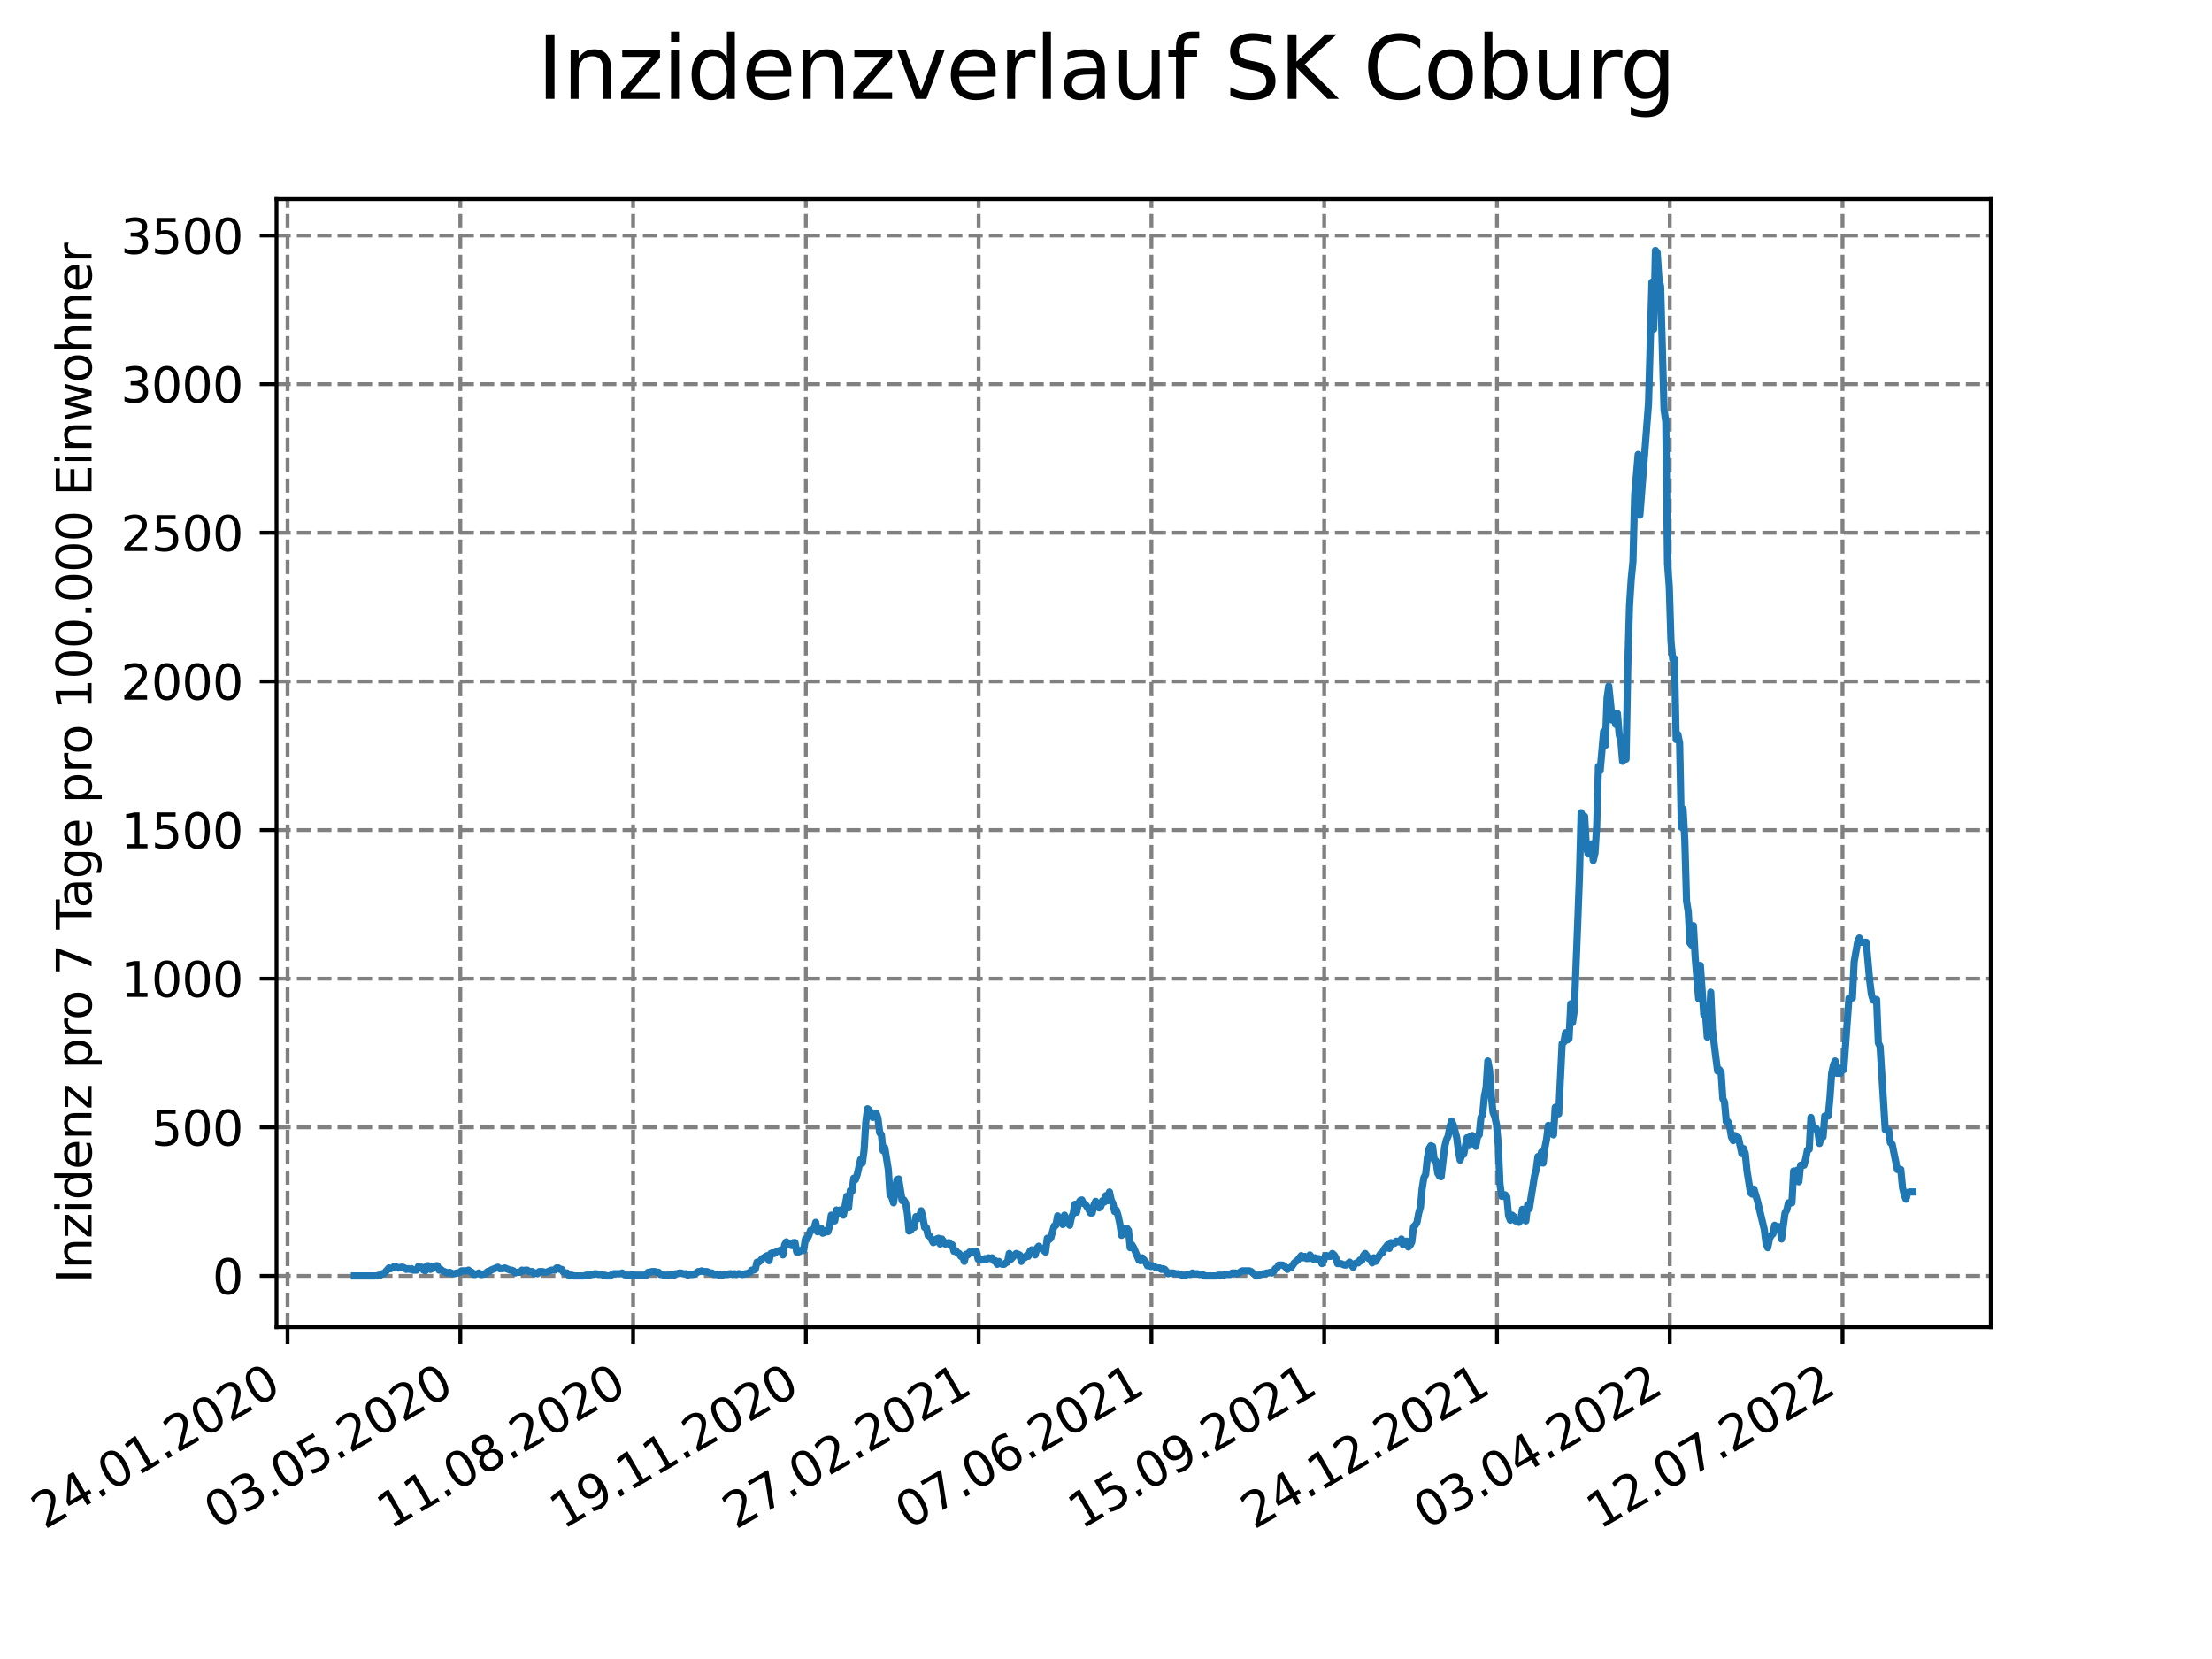 <?xml version="1.0" encoding="utf-8" standalone="no"?>
<!DOCTYPE svg PUBLIC "-//W3C//DTD SVG 1.1//EN"
  "http://www.w3.org/Graphics/SVG/1.1/DTD/svg11.dtd">
<svg xmlns:xlink="http://www.w3.org/1999/xlink" width="460.8pt" height="345.6pt" viewBox="0 0 460.8 345.6" xmlns="http://www.w3.org/2000/svg" version="1.1">
 <defs>
  <style type="text/css">*{stroke-linejoin: round; stroke-linecap: butt}</style>
 </defs>
 <g id="figure_1">
  <g id="patch_1">
   <path d="M 0 345.6 
L 460.8 345.6 
L 460.8 0 
L 0 0 
z
" style="fill: #ffffff"/>
  </g>
  <g id="axes_1">
   <g id="patch_2">
    <path d="M 57.6 276.48 
L 414.72 276.48 
L 414.72 41.472 
L 57.6 41.472 
z
" style="fill: #ffffff"/>
   </g>
   <g id="matplotlib.axis_1">
    <g id="xtick_1">
     <g id="line2d_1">
      <path d="M 59.901 276.48 
L 59.901 41.472 
" clip-path="url(#pb24a47ece9)" style="fill: none; stroke-dasharray: 2.96,1.28; stroke-dashoffset: 0; stroke: #808080; stroke-width: 0.8"/>
     </g>
     <g id="line2d_2">
      <defs>
       <path id="meab0edb795" d="M 0 0 
L 0 3.5 
" style="stroke: #000000; stroke-width: 0.8"/>
      </defs>
      <g>
       <use xlink:href="#meab0edb795" x="59.901" y="276.48" style="stroke: #000000; stroke-width: 0.8"/>
      </g>
     </g>
     <g id="text_1">
      <!-- 24.01.2020 -->
      <g transform="translate(9.275 318.689)rotate(-30)scale(0.1 -0.1)">
       <defs>
        <path id="DejaVuSans-32" d="M 1228 531 
L 3431 531 
L 3431 0 
L 469 0 
L 469 531 
Q 828 903 1448 1529 
Q 2069 2156 2228 2338 
Q 2531 2678 2651 2914 
Q 2772 3150 2772 3378 
Q 2772 3750 2511 3984 
Q 2250 4219 1831 4219 
Q 1534 4219 1204 4116 
Q 875 4013 500 3803 
L 500 4441 
Q 881 4594 1212 4672 
Q 1544 4750 1819 4750 
Q 2544 4750 2975 4387 
Q 3406 4025 3406 3419 
Q 3406 3131 3298 2873 
Q 3191 2616 2906 2266 
Q 2828 2175 2409 1742 
Q 1991 1309 1228 531 
z
" transform="scale(0.016)"/>
        <path id="DejaVuSans-34" d="M 2419 4116 
L 825 1625 
L 2419 1625 
L 2419 4116 
z
M 2253 4666 
L 3047 4666 
L 3047 1625 
L 3713 1625 
L 3713 1100 
L 3047 1100 
L 3047 0 
L 2419 0 
L 2419 1100 
L 313 1100 
L 313 1709 
L 2253 4666 
z
" transform="scale(0.016)"/>
        <path id="DejaVuSans-2e" d="M 684 794 
L 1344 794 
L 1344 0 
L 684 0 
L 684 794 
z
" transform="scale(0.016)"/>
        <path id="DejaVuSans-30" d="M 2034 4250 
Q 1547 4250 1301 3770 
Q 1056 3291 1056 2328 
Q 1056 1369 1301 889 
Q 1547 409 2034 409 
Q 2525 409 2770 889 
Q 3016 1369 3016 2328 
Q 3016 3291 2770 3770 
Q 2525 4250 2034 4250 
z
M 2034 4750 
Q 2819 4750 3233 4129 
Q 3647 3509 3647 2328 
Q 3647 1150 3233 529 
Q 2819 -91 2034 -91 
Q 1250 -91 836 529 
Q 422 1150 422 2328 
Q 422 3509 836 4129 
Q 1250 4750 2034 4750 
z
" transform="scale(0.016)"/>
        <path id="DejaVuSans-31" d="M 794 531 
L 1825 531 
L 1825 4091 
L 703 3866 
L 703 4441 
L 1819 4666 
L 2450 4666 
L 2450 531 
L 3481 531 
L 3481 0 
L 794 0 
L 794 531 
z
" transform="scale(0.016)"/>
       </defs>
       <use xlink:href="#DejaVuSans-32"/>
       <use xlink:href="#DejaVuSans-34" x="63.623"/>
       <use xlink:href="#DejaVuSans-2e" x="127.246"/>
       <use xlink:href="#DejaVuSans-30" x="159.033"/>
       <use xlink:href="#DejaVuSans-31" x="222.656"/>
       <use xlink:href="#DejaVuSans-2e" x="286.279"/>
       <use xlink:href="#DejaVuSans-32" x="318.066"/>
       <use xlink:href="#DejaVuSans-30" x="381.689"/>
       <use xlink:href="#DejaVuSans-32" x="445.312"/>
       <use xlink:href="#DejaVuSans-30" x="508.936"/>
      </g>
     </g>
    </g>
    <g id="xtick_2">
     <g id="line2d_3">
      <path d="M 95.893 276.48 
L 95.893 41.472 
" clip-path="url(#pb24a47ece9)" style="fill: none; stroke-dasharray: 2.96,1.28; stroke-dashoffset: 0; stroke: #808080; stroke-width: 0.8"/>
     </g>
     <g id="line2d_4">
      <g>
       <use xlink:href="#meab0edb795" x="95.893" y="276.48" style="stroke: #000000; stroke-width: 0.8"/>
      </g>
     </g>
     <g id="text_2">
      <!-- 03.05.2020 -->
      <g transform="translate(45.268 318.689)rotate(-30)scale(0.1 -0.1)">
       <defs>
        <path id="DejaVuSans-33" d="M 2597 2516 
Q 3050 2419 3304 2112 
Q 3559 1806 3559 1356 
Q 3559 666 3084 287 
Q 2609 -91 1734 -91 
Q 1441 -91 1130 -33 
Q 819 25 488 141 
L 488 750 
Q 750 597 1062 519 
Q 1375 441 1716 441 
Q 2309 441 2620 675 
Q 2931 909 2931 1356 
Q 2931 1769 2642 2001 
Q 2353 2234 1838 2234 
L 1294 2234 
L 1294 2753 
L 1863 2753 
Q 2328 2753 2575 2939 
Q 2822 3125 2822 3475 
Q 2822 3834 2567 4026 
Q 2313 4219 1838 4219 
Q 1578 4219 1281 4162 
Q 984 4106 628 3988 
L 628 4550 
Q 988 4650 1302 4700 
Q 1616 4750 1894 4750 
Q 2613 4750 3031 4423 
Q 3450 4097 3450 3541 
Q 3450 3153 3228 2886 
Q 3006 2619 2597 2516 
z
" transform="scale(0.016)"/>
        <path id="DejaVuSans-35" d="M 691 4666 
L 3169 4666 
L 3169 4134 
L 1269 4134 
L 1269 2991 
Q 1406 3038 1543 3061 
Q 1681 3084 1819 3084 
Q 2600 3084 3056 2656 
Q 3513 2228 3513 1497 
Q 3513 744 3044 326 
Q 2575 -91 1722 -91 
Q 1428 -91 1123 -41 
Q 819 9 494 109 
L 494 744 
Q 775 591 1075 516 
Q 1375 441 1709 441 
Q 2250 441 2565 725 
Q 2881 1009 2881 1497 
Q 2881 1984 2565 2268 
Q 2250 2553 1709 2553 
Q 1456 2553 1204 2497 
Q 953 2441 691 2322 
L 691 4666 
z
" transform="scale(0.016)"/>
       </defs>
       <use xlink:href="#DejaVuSans-30"/>
       <use xlink:href="#DejaVuSans-33" x="63.623"/>
       <use xlink:href="#DejaVuSans-2e" x="127.246"/>
       <use xlink:href="#DejaVuSans-30" x="159.033"/>
       <use xlink:href="#DejaVuSans-35" x="222.656"/>
       <use xlink:href="#DejaVuSans-2e" x="286.279"/>
       <use xlink:href="#DejaVuSans-32" x="318.066"/>
       <use xlink:href="#DejaVuSans-30" x="381.689"/>
       <use xlink:href="#DejaVuSans-32" x="445.312"/>
       <use xlink:href="#DejaVuSans-30" x="508.936"/>
      </g>
     </g>
    </g>
    <g id="xtick_3">
     <g id="line2d_5">
      <path d="M 131.886 276.48 
L 131.886 41.472 
" clip-path="url(#pb24a47ece9)" style="fill: none; stroke-dasharray: 2.96,1.28; stroke-dashoffset: 0; stroke: #808080; stroke-width: 0.8"/>
     </g>
     <g id="line2d_6">
      <g>
       <use xlink:href="#meab0edb795" x="131.886" y="276.48" style="stroke: #000000; stroke-width: 0.8"/>
      </g>
     </g>
     <g id="text_3">
      <!-- 11.08.2020 -->
      <g transform="translate(81.261 318.689)rotate(-30)scale(0.1 -0.1)">
       <defs>
        <path id="DejaVuSans-38" d="M 2034 2216 
Q 1584 2216 1326 1975 
Q 1069 1734 1069 1313 
Q 1069 891 1326 650 
Q 1584 409 2034 409 
Q 2484 409 2743 651 
Q 3003 894 3003 1313 
Q 3003 1734 2745 1975 
Q 2488 2216 2034 2216 
z
M 1403 2484 
Q 997 2584 770 2862 
Q 544 3141 544 3541 
Q 544 4100 942 4425 
Q 1341 4750 2034 4750 
Q 2731 4750 3128 4425 
Q 3525 4100 3525 3541 
Q 3525 3141 3298 2862 
Q 3072 2584 2669 2484 
Q 3125 2378 3379 2068 
Q 3634 1759 3634 1313 
Q 3634 634 3220 271 
Q 2806 -91 2034 -91 
Q 1263 -91 848 271 
Q 434 634 434 1313 
Q 434 1759 690 2068 
Q 947 2378 1403 2484 
z
M 1172 3481 
Q 1172 3119 1398 2916 
Q 1625 2713 2034 2713 
Q 2441 2713 2670 2916 
Q 2900 3119 2900 3481 
Q 2900 3844 2670 4047 
Q 2441 4250 2034 4250 
Q 1625 4250 1398 4047 
Q 1172 3844 1172 3481 
z
" transform="scale(0.016)"/>
       </defs>
       <use xlink:href="#DejaVuSans-31"/>
       <use xlink:href="#DejaVuSans-31" x="63.623"/>
       <use xlink:href="#DejaVuSans-2e" x="127.246"/>
       <use xlink:href="#DejaVuSans-30" x="159.033"/>
       <use xlink:href="#DejaVuSans-38" x="222.656"/>
       <use xlink:href="#DejaVuSans-2e" x="286.279"/>
       <use xlink:href="#DejaVuSans-32" x="318.066"/>
       <use xlink:href="#DejaVuSans-30" x="381.689"/>
       <use xlink:href="#DejaVuSans-32" x="445.312"/>
       <use xlink:href="#DejaVuSans-30" x="508.936"/>
      </g>
     </g>
    </g>
    <g id="xtick_4">
     <g id="line2d_7">
      <path d="M 167.879 276.48 
L 167.879 41.472 
" clip-path="url(#pb24a47ece9)" style="fill: none; stroke-dasharray: 2.96,1.28; stroke-dashoffset: 0; stroke: #808080; stroke-width: 0.8"/>
     </g>
     <g id="line2d_8">
      <g>
       <use xlink:href="#meab0edb795" x="167.879" y="276.48" style="stroke: #000000; stroke-width: 0.8"/>
      </g>
     </g>
     <g id="text_4">
      <!-- 19.11.2020 -->
      <g transform="translate(117.254 318.689)rotate(-30)scale(0.1 -0.1)">
       <defs>
        <path id="DejaVuSans-39" d="M 703 97 
L 703 672 
Q 941 559 1184 500 
Q 1428 441 1663 441 
Q 2288 441 2617 861 
Q 2947 1281 2994 2138 
Q 2813 1869 2534 1725 
Q 2256 1581 1919 1581 
Q 1219 1581 811 2004 
Q 403 2428 403 3163 
Q 403 3881 828 4315 
Q 1253 4750 1959 4750 
Q 2769 4750 3195 4129 
Q 3622 3509 3622 2328 
Q 3622 1225 3098 567 
Q 2575 -91 1691 -91 
Q 1453 -91 1209 -44 
Q 966 3 703 97 
z
M 1959 2075 
Q 2384 2075 2632 2365 
Q 2881 2656 2881 3163 
Q 2881 3666 2632 3958 
Q 2384 4250 1959 4250 
Q 1534 4250 1286 3958 
Q 1038 3666 1038 3163 
Q 1038 2656 1286 2365 
Q 1534 2075 1959 2075 
z
" transform="scale(0.016)"/>
       </defs>
       <use xlink:href="#DejaVuSans-31"/>
       <use xlink:href="#DejaVuSans-39" x="63.623"/>
       <use xlink:href="#DejaVuSans-2e" x="127.246"/>
       <use xlink:href="#DejaVuSans-31" x="159.033"/>
       <use xlink:href="#DejaVuSans-31" x="222.656"/>
       <use xlink:href="#DejaVuSans-2e" x="286.279"/>
       <use xlink:href="#DejaVuSans-32" x="318.066"/>
       <use xlink:href="#DejaVuSans-30" x="381.689"/>
       <use xlink:href="#DejaVuSans-32" x="445.312"/>
       <use xlink:href="#DejaVuSans-30" x="508.936"/>
      </g>
     </g>
    </g>
    <g id="xtick_5">
     <g id="line2d_9">
      <path d="M 203.872 276.48 
L 203.872 41.472 
" clip-path="url(#pb24a47ece9)" style="fill: none; stroke-dasharray: 2.96,1.28; stroke-dashoffset: 0; stroke: #808080; stroke-width: 0.8"/>
     </g>
     <g id="line2d_10">
      <g>
       <use xlink:href="#meab0edb795" x="203.872" y="276.48" style="stroke: #000000; stroke-width: 0.8"/>
      </g>
     </g>
     <g id="text_5">
      <!-- 27.02.2021 -->
      <g transform="translate(153.246 318.689)rotate(-30)scale(0.1 -0.1)">
       <defs>
        <path id="DejaVuSans-37" d="M 525 4666 
L 3525 4666 
L 3525 4397 
L 1831 0 
L 1172 0 
L 2766 4134 
L 525 4134 
L 525 4666 
z
" transform="scale(0.016)"/>
       </defs>
       <use xlink:href="#DejaVuSans-32"/>
       <use xlink:href="#DejaVuSans-37" x="63.623"/>
       <use xlink:href="#DejaVuSans-2e" x="127.246"/>
       <use xlink:href="#DejaVuSans-30" x="159.033"/>
       <use xlink:href="#DejaVuSans-32" x="222.656"/>
       <use xlink:href="#DejaVuSans-2e" x="286.279"/>
       <use xlink:href="#DejaVuSans-32" x="318.066"/>
       <use xlink:href="#DejaVuSans-30" x="381.689"/>
       <use xlink:href="#DejaVuSans-32" x="445.312"/>
       <use xlink:href="#DejaVuSans-31" x="508.936"/>
      </g>
     </g>
    </g>
    <g id="xtick_6">
     <g id="line2d_11">
      <path d="M 239.864 276.48 
L 239.864 41.472 
" clip-path="url(#pb24a47ece9)" style="fill: none; stroke-dasharray: 2.96,1.28; stroke-dashoffset: 0; stroke: #808080; stroke-width: 0.8"/>
     </g>
     <g id="line2d_12">
      <g>
       <use xlink:href="#meab0edb795" x="239.864" y="276.48" style="stroke: #000000; stroke-width: 0.8"/>
      </g>
     </g>
     <g id="text_6">
      <!-- 07.06.2021 -->
      <g transform="translate(189.239 318.689)rotate(-30)scale(0.1 -0.1)">
       <defs>
        <path id="DejaVuSans-36" d="M 2113 2584 
Q 1688 2584 1439 2293 
Q 1191 2003 1191 1497 
Q 1191 994 1439 701 
Q 1688 409 2113 409 
Q 2538 409 2786 701 
Q 3034 994 3034 1497 
Q 3034 2003 2786 2293 
Q 2538 2584 2113 2584 
z
M 3366 4563 
L 3366 3988 
Q 3128 4100 2886 4159 
Q 2644 4219 2406 4219 
Q 1781 4219 1451 3797 
Q 1122 3375 1075 2522 
Q 1259 2794 1537 2939 
Q 1816 3084 2150 3084 
Q 2853 3084 3261 2657 
Q 3669 2231 3669 1497 
Q 3669 778 3244 343 
Q 2819 -91 2113 -91 
Q 1303 -91 875 529 
Q 447 1150 447 2328 
Q 447 3434 972 4092 
Q 1497 4750 2381 4750 
Q 2619 4750 2861 4703 
Q 3103 4656 3366 4563 
z
" transform="scale(0.016)"/>
       </defs>
       <use xlink:href="#DejaVuSans-30"/>
       <use xlink:href="#DejaVuSans-37" x="63.623"/>
       <use xlink:href="#DejaVuSans-2e" x="127.246"/>
       <use xlink:href="#DejaVuSans-30" x="159.033"/>
       <use xlink:href="#DejaVuSans-36" x="222.656"/>
       <use xlink:href="#DejaVuSans-2e" x="286.279"/>
       <use xlink:href="#DejaVuSans-32" x="318.066"/>
       <use xlink:href="#DejaVuSans-30" x="381.689"/>
       <use xlink:href="#DejaVuSans-32" x="445.312"/>
       <use xlink:href="#DejaVuSans-31" x="508.936"/>
      </g>
     </g>
    </g>
    <g id="xtick_7">
     <g id="line2d_13">
      <path d="M 275.857 276.48 
L 275.857 41.472 
" clip-path="url(#pb24a47ece9)" style="fill: none; stroke-dasharray: 2.96,1.28; stroke-dashoffset: 0; stroke: #808080; stroke-width: 0.8"/>
     </g>
     <g id="line2d_14">
      <g>
       <use xlink:href="#meab0edb795" x="275.857" y="276.48" style="stroke: #000000; stroke-width: 0.8"/>
      </g>
     </g>
     <g id="text_7">
      <!-- 15.09.2021 -->
      <g transform="translate(225.232 318.689)rotate(-30)scale(0.1 -0.1)">
       <use xlink:href="#DejaVuSans-31"/>
       <use xlink:href="#DejaVuSans-35" x="63.623"/>
       <use xlink:href="#DejaVuSans-2e" x="127.246"/>
       <use xlink:href="#DejaVuSans-30" x="159.033"/>
       <use xlink:href="#DejaVuSans-39" x="222.656"/>
       <use xlink:href="#DejaVuSans-2e" x="286.279"/>
       <use xlink:href="#DejaVuSans-32" x="318.066"/>
       <use xlink:href="#DejaVuSans-30" x="381.689"/>
       <use xlink:href="#DejaVuSans-32" x="445.312"/>
       <use xlink:href="#DejaVuSans-31" x="508.936"/>
      </g>
     </g>
    </g>
    <g id="xtick_8">
     <g id="line2d_15">
      <path d="M 311.85 276.48 
L 311.85 41.472 
" clip-path="url(#pb24a47ece9)" style="fill: none; stroke-dasharray: 2.96,1.28; stroke-dashoffset: 0; stroke: #808080; stroke-width: 0.8"/>
     </g>
     <g id="line2d_16">
      <g>
       <use xlink:href="#meab0edb795" x="311.85" y="276.48" style="stroke: #000000; stroke-width: 0.8"/>
      </g>
     </g>
     <g id="text_8">
      <!-- 24.12.2021 -->
      <g transform="translate(261.225 318.689)rotate(-30)scale(0.1 -0.1)">
       <use xlink:href="#DejaVuSans-32"/>
       <use xlink:href="#DejaVuSans-34" x="63.623"/>
       <use xlink:href="#DejaVuSans-2e" x="127.246"/>
       <use xlink:href="#DejaVuSans-31" x="159.033"/>
       <use xlink:href="#DejaVuSans-32" x="222.656"/>
       <use xlink:href="#DejaVuSans-2e" x="286.279"/>
       <use xlink:href="#DejaVuSans-32" x="318.066"/>
       <use xlink:href="#DejaVuSans-30" x="381.689"/>
       <use xlink:href="#DejaVuSans-32" x="445.312"/>
       <use xlink:href="#DejaVuSans-31" x="508.936"/>
      </g>
     </g>
    </g>
    <g id="xtick_9">
     <g id="line2d_17">
      <path d="M 347.842 276.48 
L 347.842 41.472 
" clip-path="url(#pb24a47ece9)" style="fill: none; stroke-dasharray: 2.96,1.28; stroke-dashoffset: 0; stroke: #808080; stroke-width: 0.8"/>
     </g>
     <g id="line2d_18">
      <g>
       <use xlink:href="#meab0edb795" x="347.842" y="276.48" style="stroke: #000000; stroke-width: 0.8"/>
      </g>
     </g>
     <g id="text_9">
      <!-- 03.04.2022 -->
      <g transform="translate(297.217 318.689)rotate(-30)scale(0.1 -0.1)">
       <use xlink:href="#DejaVuSans-30"/>
       <use xlink:href="#DejaVuSans-33" x="63.623"/>
       <use xlink:href="#DejaVuSans-2e" x="127.246"/>
       <use xlink:href="#DejaVuSans-30" x="159.033"/>
       <use xlink:href="#DejaVuSans-34" x="222.656"/>
       <use xlink:href="#DejaVuSans-2e" x="286.279"/>
       <use xlink:href="#DejaVuSans-32" x="318.066"/>
       <use xlink:href="#DejaVuSans-30" x="381.689"/>
       <use xlink:href="#DejaVuSans-32" x="445.312"/>
       <use xlink:href="#DejaVuSans-32" x="508.936"/>
      </g>
     </g>
    </g>
    <g id="xtick_10">
     <g id="line2d_19">
      <path d="M 383.835 276.48 
L 383.835 41.472 
" clip-path="url(#pb24a47ece9)" style="fill: none; stroke-dasharray: 2.96,1.28; stroke-dashoffset: 0; stroke: #808080; stroke-width: 0.8"/>
     </g>
     <g id="line2d_20">
      <g>
       <use xlink:href="#meab0edb795" x="383.835" y="276.48" style="stroke: #000000; stroke-width: 0.8"/>
      </g>
     </g>
     <g id="text_10">
      <!-- 12.07.2022 -->
      <g transform="translate(333.21 318.689)rotate(-30)scale(0.1 -0.1)">
       <use xlink:href="#DejaVuSans-31"/>
       <use xlink:href="#DejaVuSans-32" x="63.623"/>
       <use xlink:href="#DejaVuSans-2e" x="127.246"/>
       <use xlink:href="#DejaVuSans-30" x="159.033"/>
       <use xlink:href="#DejaVuSans-37" x="222.656"/>
       <use xlink:href="#DejaVuSans-2e" x="286.279"/>
       <use xlink:href="#DejaVuSans-32" x="318.066"/>
       <use xlink:href="#DejaVuSans-30" x="381.689"/>
       <use xlink:href="#DejaVuSans-32" x="445.312"/>
       <use xlink:href="#DejaVuSans-32" x="508.936"/>
      </g>
     </g>
    </g>
   </g>
   <g id="matplotlib.axis_2">
    <g id="ytick_1">
     <g id="line2d_21">
      <path d="M 57.6 265.798 
L 414.72 265.798 
" clip-path="url(#pb24a47ece9)" style="fill: none; stroke-dasharray: 2.96,1.28; stroke-dashoffset: 0; stroke: #808080; stroke-width: 0.8"/>
     </g>
     <g id="line2d_22">
      <defs>
       <path id="m4777860a34" d="M 0 0 
L -3.5 0 
" style="stroke: #000000; stroke-width: 0.8"/>
      </defs>
      <g>
       <use xlink:href="#m4777860a34" x="57.6" y="265.798" style="stroke: #000000; stroke-width: 0.8"/>
      </g>
     </g>
     <g id="text_11">
      <!-- 0 -->
      <g transform="translate(44.237 269.597)scale(0.1 -0.1)">
       <use xlink:href="#DejaVuSans-30"/>
      </g>
     </g>
    </g>
    <g id="ytick_2">
     <g id="line2d_23">
      <path d="M 57.6 234.835 
L 414.72 234.835 
" clip-path="url(#pb24a47ece9)" style="fill: none; stroke-dasharray: 2.96,1.28; stroke-dashoffset: 0; stroke: #808080; stroke-width: 0.8"/>
     </g>
     <g id="line2d_24">
      <g>
       <use xlink:href="#m4777860a34" x="57.6" y="234.835" style="stroke: #000000; stroke-width: 0.8"/>
      </g>
     </g>
     <g id="text_12">
      <!-- 500 -->
      <g transform="translate(31.512 238.635)scale(0.1 -0.1)">
       <use xlink:href="#DejaVuSans-35"/>
       <use xlink:href="#DejaVuSans-30" x="63.623"/>
       <use xlink:href="#DejaVuSans-30" x="127.246"/>
      </g>
     </g>
    </g>
    <g id="ytick_3">
     <g id="line2d_25">
      <path d="M 57.6 203.873 
L 414.72 203.873 
" clip-path="url(#pb24a47ece9)" style="fill: none; stroke-dasharray: 2.96,1.28; stroke-dashoffset: 0; stroke: #808080; stroke-width: 0.8"/>
     </g>
     <g id="line2d_26">
      <g>
       <use xlink:href="#m4777860a34" x="57.6" y="203.873" style="stroke: #000000; stroke-width: 0.8"/>
      </g>
     </g>
     <g id="text_13">
      <!-- 1000 -->
      <g transform="translate(25.15 207.672)scale(0.1 -0.1)">
       <use xlink:href="#DejaVuSans-31"/>
       <use xlink:href="#DejaVuSans-30" x="63.623"/>
       <use xlink:href="#DejaVuSans-30" x="127.246"/>
       <use xlink:href="#DejaVuSans-30" x="190.869"/>
      </g>
     </g>
    </g>
    <g id="ytick_4">
     <g id="line2d_27">
      <path d="M 57.6 172.91 
L 414.72 172.91 
" clip-path="url(#pb24a47ece9)" style="fill: none; stroke-dasharray: 2.96,1.28; stroke-dashoffset: 0; stroke: #808080; stroke-width: 0.8"/>
     </g>
     <g id="line2d_28">
      <g>
       <use xlink:href="#m4777860a34" x="57.6" y="172.91" style="stroke: #000000; stroke-width: 0.8"/>
      </g>
     </g>
     <g id="text_14">
      <!-- 1500 -->
      <g transform="translate(25.15 176.71)scale(0.1 -0.1)">
       <use xlink:href="#DejaVuSans-31"/>
       <use xlink:href="#DejaVuSans-35" x="63.623"/>
       <use xlink:href="#DejaVuSans-30" x="127.246"/>
       <use xlink:href="#DejaVuSans-30" x="190.869"/>
      </g>
     </g>
    </g>
    <g id="ytick_5">
     <g id="line2d_29">
      <path d="M 57.6 141.948 
L 414.72 141.948 
" clip-path="url(#pb24a47ece9)" style="fill: none; stroke-dasharray: 2.96,1.28; stroke-dashoffset: 0; stroke: #808080; stroke-width: 0.8"/>
     </g>
     <g id="line2d_30">
      <g>
       <use xlink:href="#m4777860a34" x="57.6" y="141.948" style="stroke: #000000; stroke-width: 0.8"/>
      </g>
     </g>
     <g id="text_15">
      <!-- 2000 -->
      <g transform="translate(25.15 145.747)scale(0.1 -0.1)">
       <use xlink:href="#DejaVuSans-32"/>
       <use xlink:href="#DejaVuSans-30" x="63.623"/>
       <use xlink:href="#DejaVuSans-30" x="127.246"/>
       <use xlink:href="#DejaVuSans-30" x="190.869"/>
      </g>
     </g>
    </g>
    <g id="ytick_6">
     <g id="line2d_31">
      <path d="M 57.6 110.985 
L 414.72 110.985 
" clip-path="url(#pb24a47ece9)" style="fill: none; stroke-dasharray: 2.96,1.28; stroke-dashoffset: 0; stroke: #808080; stroke-width: 0.8"/>
     </g>
     <g id="line2d_32">
      <g>
       <use xlink:href="#m4777860a34" x="57.6" y="110.985" style="stroke: #000000; stroke-width: 0.8"/>
      </g>
     </g>
     <g id="text_16">
      <!-- 2500 -->
      <g transform="translate(25.15 114.785)scale(0.1 -0.1)">
       <use xlink:href="#DejaVuSans-32"/>
       <use xlink:href="#DejaVuSans-35" x="63.623"/>
       <use xlink:href="#DejaVuSans-30" x="127.246"/>
       <use xlink:href="#DejaVuSans-30" x="190.869"/>
      </g>
     </g>
    </g>
    <g id="ytick_7">
     <g id="line2d_33">
      <path d="M 57.6 80.023 
L 414.72 80.023 
" clip-path="url(#pb24a47ece9)" style="fill: none; stroke-dasharray: 2.96,1.28; stroke-dashoffset: 0; stroke: #808080; stroke-width: 0.8"/>
     </g>
     <g id="line2d_34">
      <g>
       <use xlink:href="#m4777860a34" x="57.6" y="80.023" style="stroke: #000000; stroke-width: 0.8"/>
      </g>
     </g>
     <g id="text_17">
      <!-- 3000 -->
      <g transform="translate(25.15 83.822)scale(0.1 -0.1)">
       <use xlink:href="#DejaVuSans-33"/>
       <use xlink:href="#DejaVuSans-30" x="63.623"/>
       <use xlink:href="#DejaVuSans-30" x="127.246"/>
       <use xlink:href="#DejaVuSans-30" x="190.869"/>
      </g>
     </g>
    </g>
    <g id="ytick_8">
     <g id="line2d_35">
      <path d="M 57.6 49.06 
L 414.72 49.06 
" clip-path="url(#pb24a47ece9)" style="fill: none; stroke-dasharray: 2.96,1.28; stroke-dashoffset: 0; stroke: #808080; stroke-width: 0.8"/>
     </g>
     <g id="line2d_36">
      <g>
       <use xlink:href="#m4777860a34" x="57.6" y="49.06" style="stroke: #000000; stroke-width: 0.8"/>
      </g>
     </g>
     <g id="text_18">
      <!-- 3500 -->
      <g transform="translate(25.15 52.86)scale(0.1 -0.1)">
       <use xlink:href="#DejaVuSans-33"/>
       <use xlink:href="#DejaVuSans-35" x="63.623"/>
       <use xlink:href="#DejaVuSans-30" x="127.246"/>
       <use xlink:href="#DejaVuSans-30" x="190.869"/>
      </g>
     </g>
    </g>
    <g id="text_19">
     <!-- Inzidenz pro 7 Tage pro 100.000 Einwohner -->
     <g transform="translate(19.07 267.301)rotate(-90)scale(0.1 -0.1)">
      <defs>
       <path id="DejaVuSans-49" d="M 628 4666 
L 1259 4666 
L 1259 0 
L 628 0 
L 628 4666 
z
" transform="scale(0.016)"/>
       <path id="DejaVuSans-6e" d="M 3513 2113 
L 3513 0 
L 2938 0 
L 2938 2094 
Q 2938 2591 2744 2837 
Q 2550 3084 2163 3084 
Q 1697 3084 1428 2787 
Q 1159 2491 1159 1978 
L 1159 0 
L 581 0 
L 581 3500 
L 1159 3500 
L 1159 2956 
Q 1366 3272 1645 3428 
Q 1925 3584 2291 3584 
Q 2894 3584 3203 3211 
Q 3513 2838 3513 2113 
z
" transform="scale(0.016)"/>
       <path id="DejaVuSans-7a" d="M 353 3500 
L 3084 3500 
L 3084 2975 
L 922 459 
L 3084 459 
L 3084 0 
L 275 0 
L 275 525 
L 2438 3041 
L 353 3041 
L 353 3500 
z
" transform="scale(0.016)"/>
       <path id="DejaVuSans-69" d="M 603 3500 
L 1178 3500 
L 1178 0 
L 603 0 
L 603 3500 
z
M 603 4863 
L 1178 4863 
L 1178 4134 
L 603 4134 
L 603 4863 
z
" transform="scale(0.016)"/>
       <path id="DejaVuSans-64" d="M 2906 2969 
L 2906 4863 
L 3481 4863 
L 3481 0 
L 2906 0 
L 2906 525 
Q 2725 213 2448 61 
Q 2172 -91 1784 -91 
Q 1150 -91 751 415 
Q 353 922 353 1747 
Q 353 2572 751 3078 
Q 1150 3584 1784 3584 
Q 2172 3584 2448 3432 
Q 2725 3281 2906 2969 
z
M 947 1747 
Q 947 1113 1208 752 
Q 1469 391 1925 391 
Q 2381 391 2643 752 
Q 2906 1113 2906 1747 
Q 2906 2381 2643 2742 
Q 2381 3103 1925 3103 
Q 1469 3103 1208 2742 
Q 947 2381 947 1747 
z
" transform="scale(0.016)"/>
       <path id="DejaVuSans-65" d="M 3597 1894 
L 3597 1613 
L 953 1613 
Q 991 1019 1311 708 
Q 1631 397 2203 397 
Q 2534 397 2845 478 
Q 3156 559 3463 722 
L 3463 178 
Q 3153 47 2828 -22 
Q 2503 -91 2169 -91 
Q 1331 -91 842 396 
Q 353 884 353 1716 
Q 353 2575 817 3079 
Q 1281 3584 2069 3584 
Q 2775 3584 3186 3129 
Q 3597 2675 3597 1894 
z
M 3022 2063 
Q 3016 2534 2758 2815 
Q 2500 3097 2075 3097 
Q 1594 3097 1305 2825 
Q 1016 2553 972 2059 
L 3022 2063 
z
" transform="scale(0.016)"/>
       <path id="DejaVuSans-20" transform="scale(0.016)"/>
       <path id="DejaVuSans-70" d="M 1159 525 
L 1159 -1331 
L 581 -1331 
L 581 3500 
L 1159 3500 
L 1159 2969 
Q 1341 3281 1617 3432 
Q 1894 3584 2278 3584 
Q 2916 3584 3314 3078 
Q 3713 2572 3713 1747 
Q 3713 922 3314 415 
Q 2916 -91 2278 -91 
Q 1894 -91 1617 61 
Q 1341 213 1159 525 
z
M 3116 1747 
Q 3116 2381 2855 2742 
Q 2594 3103 2138 3103 
Q 1681 3103 1420 2742 
Q 1159 2381 1159 1747 
Q 1159 1113 1420 752 
Q 1681 391 2138 391 
Q 2594 391 2855 752 
Q 3116 1113 3116 1747 
z
" transform="scale(0.016)"/>
       <path id="DejaVuSans-72" d="M 2631 2963 
Q 2534 3019 2420 3045 
Q 2306 3072 2169 3072 
Q 1681 3072 1420 2755 
Q 1159 2438 1159 1844 
L 1159 0 
L 581 0 
L 581 3500 
L 1159 3500 
L 1159 2956 
Q 1341 3275 1631 3429 
Q 1922 3584 2338 3584 
Q 2397 3584 2469 3576 
Q 2541 3569 2628 3553 
L 2631 2963 
z
" transform="scale(0.016)"/>
       <path id="DejaVuSans-6f" d="M 1959 3097 
Q 1497 3097 1228 2736 
Q 959 2375 959 1747 
Q 959 1119 1226 758 
Q 1494 397 1959 397 
Q 2419 397 2687 759 
Q 2956 1122 2956 1747 
Q 2956 2369 2687 2733 
Q 2419 3097 1959 3097 
z
M 1959 3584 
Q 2709 3584 3137 3096 
Q 3566 2609 3566 1747 
Q 3566 888 3137 398 
Q 2709 -91 1959 -91 
Q 1206 -91 779 398 
Q 353 888 353 1747 
Q 353 2609 779 3096 
Q 1206 3584 1959 3584 
z
" transform="scale(0.016)"/>
       <path id="DejaVuSans-54" d="M -19 4666 
L 3928 4666 
L 3928 4134 
L 2272 4134 
L 2272 0 
L 1638 0 
L 1638 4134 
L -19 4134 
L -19 4666 
z
" transform="scale(0.016)"/>
       <path id="DejaVuSans-61" d="M 2194 1759 
Q 1497 1759 1228 1600 
Q 959 1441 959 1056 
Q 959 750 1161 570 
Q 1363 391 1709 391 
Q 2188 391 2477 730 
Q 2766 1069 2766 1631 
L 2766 1759 
L 2194 1759 
z
M 3341 1997 
L 3341 0 
L 2766 0 
L 2766 531 
Q 2569 213 2275 61 
Q 1981 -91 1556 -91 
Q 1019 -91 701 211 
Q 384 513 384 1019 
Q 384 1609 779 1909 
Q 1175 2209 1959 2209 
L 2766 2209 
L 2766 2266 
Q 2766 2663 2505 2880 
Q 2244 3097 1772 3097 
Q 1472 3097 1187 3025 
Q 903 2953 641 2809 
L 641 3341 
Q 956 3463 1253 3523 
Q 1550 3584 1831 3584 
Q 2591 3584 2966 3190 
Q 3341 2797 3341 1997 
z
" transform="scale(0.016)"/>
       <path id="DejaVuSans-67" d="M 2906 1791 
Q 2906 2416 2648 2759 
Q 2391 3103 1925 3103 
Q 1463 3103 1205 2759 
Q 947 2416 947 1791 
Q 947 1169 1205 825 
Q 1463 481 1925 481 
Q 2391 481 2648 825 
Q 2906 1169 2906 1791 
z
M 3481 434 
Q 3481 -459 3084 -895 
Q 2688 -1331 1869 -1331 
Q 1566 -1331 1297 -1286 
Q 1028 -1241 775 -1147 
L 775 -588 
Q 1028 -725 1275 -790 
Q 1522 -856 1778 -856 
Q 2344 -856 2625 -561 
Q 2906 -266 2906 331 
L 2906 616 
Q 2728 306 2450 153 
Q 2172 0 1784 0 
Q 1141 0 747 490 
Q 353 981 353 1791 
Q 353 2603 747 3093 
Q 1141 3584 1784 3584 
Q 2172 3584 2450 3431 
Q 2728 3278 2906 2969 
L 2906 3500 
L 3481 3500 
L 3481 434 
z
" transform="scale(0.016)"/>
       <path id="DejaVuSans-45" d="M 628 4666 
L 3578 4666 
L 3578 4134 
L 1259 4134 
L 1259 2753 
L 3481 2753 
L 3481 2222 
L 1259 2222 
L 1259 531 
L 3634 531 
L 3634 0 
L 628 0 
L 628 4666 
z
" transform="scale(0.016)"/>
       <path id="DejaVuSans-77" d="M 269 3500 
L 844 3500 
L 1563 769 
L 2278 3500 
L 2956 3500 
L 3675 769 
L 4391 3500 
L 4966 3500 
L 4050 0 
L 3372 0 
L 2619 2869 
L 1863 0 
L 1184 0 
L 269 3500 
z
" transform="scale(0.016)"/>
       <path id="DejaVuSans-68" d="M 3513 2113 
L 3513 0 
L 2938 0 
L 2938 2094 
Q 2938 2591 2744 2837 
Q 2550 3084 2163 3084 
Q 1697 3084 1428 2787 
Q 1159 2491 1159 1978 
L 1159 0 
L 581 0 
L 581 4863 
L 1159 4863 
L 1159 2956 
Q 1366 3272 1645 3428 
Q 1925 3584 2291 3584 
Q 2894 3584 3203 3211 
Q 3513 2838 3513 2113 
z
" transform="scale(0.016)"/>
      </defs>
      <use xlink:href="#DejaVuSans-49"/>
      <use xlink:href="#DejaVuSans-6e" x="29.492"/>
      <use xlink:href="#DejaVuSans-7a" x="92.871"/>
      <use xlink:href="#DejaVuSans-69" x="145.361"/>
      <use xlink:href="#DejaVuSans-64" x="173.145"/>
      <use xlink:href="#DejaVuSans-65" x="236.621"/>
      <use xlink:href="#DejaVuSans-6e" x="298.145"/>
      <use xlink:href="#DejaVuSans-7a" x="361.523"/>
      <use xlink:href="#DejaVuSans-20" x="414.014"/>
      <use xlink:href="#DejaVuSans-70" x="445.801"/>
      <use xlink:href="#DejaVuSans-72" x="509.277"/>
      <use xlink:href="#DejaVuSans-6f" x="548.141"/>
      <use xlink:href="#DejaVuSans-20" x="609.322"/>
      <use xlink:href="#DejaVuSans-37" x="641.109"/>
      <use xlink:href="#DejaVuSans-20" x="704.732"/>
      <use xlink:href="#DejaVuSans-54" x="736.52"/>
      <use xlink:href="#DejaVuSans-61" x="781.104"/>
      <use xlink:href="#DejaVuSans-67" x="842.383"/>
      <use xlink:href="#DejaVuSans-65" x="905.859"/>
      <use xlink:href="#DejaVuSans-20" x="967.383"/>
      <use xlink:href="#DejaVuSans-70" x="999.17"/>
      <use xlink:href="#DejaVuSans-72" x="1062.646"/>
      <use xlink:href="#DejaVuSans-6f" x="1101.51"/>
      <use xlink:href="#DejaVuSans-20" x="1162.691"/>
      <use xlink:href="#DejaVuSans-31" x="1194.479"/>
      <use xlink:href="#DejaVuSans-30" x="1258.102"/>
      <use xlink:href="#DejaVuSans-30" x="1321.725"/>
      <use xlink:href="#DejaVuSans-2e" x="1385.348"/>
      <use xlink:href="#DejaVuSans-30" x="1417.135"/>
      <use xlink:href="#DejaVuSans-30" x="1480.758"/>
      <use xlink:href="#DejaVuSans-30" x="1544.381"/>
      <use xlink:href="#DejaVuSans-20" x="1608.004"/>
      <use xlink:href="#DejaVuSans-45" x="1639.791"/>
      <use xlink:href="#DejaVuSans-69" x="1702.975"/>
      <use xlink:href="#DejaVuSans-6e" x="1730.758"/>
      <use xlink:href="#DejaVuSans-77" x="1794.137"/>
      <use xlink:href="#DejaVuSans-6f" x="1875.924"/>
      <use xlink:href="#DejaVuSans-68" x="1937.105"/>
      <use xlink:href="#DejaVuSans-6e" x="2000.484"/>
      <use xlink:href="#DejaVuSans-65" x="2063.863"/>
      <use xlink:href="#DejaVuSans-72" x="2125.387"/>
     </g>
    </g>
   </g>
   <g id="line2d_37">
    <path d="M 73.833 265.798 
L 78.512 265.798 
L 78.872 265.647 
L 79.232 265.647 
L 79.592 265.346 
L 79.951 265.346 
L 81.031 264.139 
L 81.391 264.29 
L 81.751 264.139 
L 82.111 263.838 
L 82.471 263.838 
L 82.831 264.139 
L 83.191 264.139 
L 83.551 263.989 
L 83.911 263.989 
L 84.271 264.139 
L 84.631 264.441 
L 84.99 264.29 
L 85.35 264.441 
L 85.71 264.29 
L 86.07 264.592 
L 86.79 264.592 
L 87.15 263.838 
L 87.51 263.989 
L 87.87 263.989 
L 88.23 264.592 
L 88.59 264.742 
L 88.95 263.687 
L 89.31 263.687 
L 89.67 264.441 
L 90.029 264.29 
L 90.389 263.838 
L 90.749 263.687 
L 91.109 263.687 
L 91.469 264.592 
L 91.829 264.441 
L 92.189 264.742 
L 93.269 265.195 
L 93.629 265.044 
L 94.349 265.346 
L 94.709 265.346 
L 95.068 265.195 
L 95.428 265.195 
L 95.788 265.044 
L 96.148 264.742 
L 97.228 264.742 
L 97.588 264.592 
L 97.948 264.893 
L 98.308 265.044 
L 98.668 265.496 
L 99.028 265.496 
L 99.748 265.195 
L 100.107 265.496 
L 100.467 265.496 
L 100.827 265.346 
L 101.187 265.346 
L 101.547 264.893 
L 101.907 264.893 
L 102.267 264.592 
L 103.707 263.989 
L 104.067 264.29 
L 104.786 264.29 
L 105.146 264.139 
L 106.226 264.592 
L 106.586 264.592 
L 106.946 264.742 
L 107.306 265.195 
L 107.666 265.044 
L 108.386 265.044 
L 108.746 264.592 
L 109.106 264.742 
L 109.466 264.592 
L 109.825 264.592 
L 110.185 264.893 
L 110.905 264.893 
L 111.265 265.346 
L 111.625 265.195 
L 111.985 265.346 
L 112.345 264.893 
L 113.065 264.893 
L 113.425 265.044 
L 113.785 265.044 
L 114.864 264.592 
L 115.584 264.592 
L 115.944 264.139 
L 116.304 264.139 
L 116.664 264.441 
L 117.024 264.441 
L 117.384 265.044 
L 117.744 265.195 
L 118.104 265.195 
L 118.464 265.647 
L 119.184 265.647 
L 119.544 265.798 
L 121.703 265.798 
L 122.063 265.647 
L 122.783 265.647 
L 123.143 265.496 
L 123.503 265.496 
L 123.863 265.346 
L 124.223 265.346 
L 124.582 265.496 
L 125.302 265.496 
L 125.662 265.647 
L 126.022 265.647 
L 126.382 265.798 
L 127.102 265.798 
L 127.462 265.496 
L 127.822 265.346 
L 129.262 265.346 
L 129.621 265.195 
L 129.981 265.496 
L 130.341 265.647 
L 131.421 265.647 
L 131.781 265.496 
L 132.141 265.647 
L 134.66 265.647 
L 135.02 265.044 
L 135.38 265.044 
L 135.74 264.893 
L 136.46 264.893 
L 136.82 265.044 
L 137.18 265.044 
L 137.54 265.496 
L 137.9 265.496 
L 138.26 265.647 
L 139.34 265.647 
L 139.699 265.496 
L 140.059 265.647 
L 140.419 265.647 
L 140.779 265.346 
L 141.139 265.346 
L 141.499 265.195 
L 141.859 265.195 
L 142.219 265.346 
L 142.939 265.346 
L 143.299 265.647 
L 143.659 265.496 
L 144.379 265.496 
L 145.098 265.195 
L 145.458 264.893 
L 145.818 264.893 
L 146.178 264.742 
L 146.538 264.893 
L 147.258 264.893 
L 147.978 265.195 
L 148.338 265.195 
L 148.698 265.496 
L 149.417 265.496 
L 149.777 265.647 
L 150.137 265.496 
L 150.497 265.647 
L 150.857 265.496 
L 151.577 265.496 
L 151.937 265.346 
L 152.297 265.346 
L 152.657 265.496 
L 153.017 265.346 
L 153.377 265.496 
L 153.737 265.346 
L 154.097 265.346 
L 154.456 265.496 
L 154.816 265.496 
L 155.176 265.346 
L 155.536 265.346 
L 156.256 265.044 
L 156.616 264.592 
L 156.976 264.592 
L 157.336 264.441 
L 157.696 262.933 
L 158.056 262.933 
L 158.416 262.632 
L 158.776 262.179 
L 159.136 262.029 
L 159.495 261.727 
L 159.855 261.576 
L 160.215 262.632 
L 160.575 261.124 
L 160.935 260.973 
L 161.295 261.124 
L 161.655 260.822 
L 162.735 260.37 
L 163.095 261.425 
L 163.455 259.315 
L 163.815 258.712 
L 164.175 259.164 
L 164.894 259.465 
L 165.254 258.862 
L 165.614 258.862 
L 165.974 260.822 
L 166.334 260.822 
L 166.694 260.672 
L 167.054 260.37 
L 167.414 260.521 
L 167.774 258.108 
L 168.134 258.108 
L 168.494 257.355 
L 168.854 256.299 
L 169.213 256.299 
L 169.573 255.998 
L 169.933 254.641 
L 170.293 256.601 
L 170.653 256.45 
L 171.013 255.847 
L 171.373 256.902 
L 171.733 256.752 
L 172.093 256.299 
L 172.453 256.601 
L 172.813 255.545 
L 173.173 253.133 
L 173.533 254.339 
L 173.893 254.339 
L 174.252 252.078 
L 174.612 252.831 
L 174.972 252.078 
L 175.332 252.831 
L 175.692 253.133 
L 176.412 249.213 
L 176.772 251.625 
L 177.132 248.007 
L 177.492 248.158 
L 177.852 245.444 
L 178.212 245.745 
L 178.572 244.69 
L 179.291 241.524 
L 179.651 242.277 
L 180.011 239.564 
L 180.371 233.683 
L 180.731 230.97 
L 181.091 231.271 
L 181.451 232.176 
L 181.811 232.779 
L 182.171 232.628 
L 182.531 231.874 
L 182.891 232.93 
L 183.251 235.945 
L 183.611 236.397 
L 183.971 239.714 
L 184.33 239.111 
L 185.05 243.634 
L 185.41 248.911 
L 185.77 249.364 
L 186.13 250.57 
L 186.85 245.745 
L 187.21 245.594 
L 187.93 250.118 
L 188.29 249.967 
L 188.65 250.57 
L 189.01 252.681 
L 189.369 256.45 
L 189.729 256.299 
L 190.089 255.093 
L 190.449 255.696 
L 190.809 253.435 
L 191.169 253.887 
L 191.529 253.435 
L 191.889 252.228 
L 192.249 253.585 
L 192.609 255.696 
L 192.969 255.696 
L 193.329 257.355 
L 193.689 257.505 
L 194.408 258.862 
L 194.768 258.712 
L 195.128 258.108 
L 195.488 257.958 
L 195.848 259.164 
L 196.208 258.108 
L 196.928 259.164 
L 197.648 258.862 
L 198.008 259.465 
L 198.368 259.315 
L 198.728 260.672 
L 199.087 260.521 
L 199.447 260.973 
L 199.807 261.124 
L 200.167 261.727 
L 200.527 261.727 
L 200.887 262.782 
L 201.247 261.275 
L 201.607 261.425 
L 201.967 260.822 
L 202.327 260.973 
L 202.687 260.672 
L 203.407 260.672 
L 203.767 262.33 
L 204.126 262.33 
L 204.486 262.481 
L 204.846 262.481 
L 205.206 262.179 
L 205.566 262.33 
L 205.926 262.029 
L 206.286 262.179 
L 206.646 262.029 
L 207.006 262.632 
L 207.366 262.632 
L 207.726 263.385 
L 208.086 262.782 
L 208.446 263.235 
L 208.806 263.385 
L 209.165 263.385 
L 209.525 263.084 
L 209.885 262.933 
L 210.245 261.124 
L 210.605 262.33 
L 211.685 261.124 
L 212.405 261.425 
L 212.765 262.782 
L 213.125 261.878 
L 213.485 262.029 
L 213.844 261.576 
L 214.204 261.727 
L 214.564 260.672 
L 214.924 260.37 
L 215.284 260.521 
L 215.644 261.425 
L 216.004 260.068 
L 216.364 259.616 
L 217.804 260.822 
L 218.164 257.958 
L 218.524 258.259 
L 218.883 257.958 
L 219.603 255.395 
L 219.963 255.244 
L 220.323 253.284 
L 220.683 254.641 
L 221.043 254.188 
L 221.403 255.093 
L 221.763 253.133 
L 222.123 254.641 
L 222.483 254.791 
L 222.843 255.244 
L 223.203 253.585 
L 223.563 252.831 
L 223.922 250.871 
L 224.282 252.53 
L 224.642 250.721 
L 225.002 250.118 
L 225.362 249.967 
L 225.722 250.721 
L 226.082 250.871 
L 226.802 251.927 
L 227.162 252.681 
L 227.522 252.681 
L 227.882 251.022 
L 228.242 250.268 
L 228.602 251.173 
L 228.961 251.625 
L 229.321 251.324 
L 229.681 250.118 
L 230.041 250.419 
L 230.401 249.062 
L 230.761 250.118 
L 231.121 248.308 
L 231.481 249.967 
L 231.841 250.721 
L 232.201 252.379 
L 232.561 252.078 
L 232.921 253.284 
L 233.281 254.942 
L 233.641 257.355 
L 234 255.847 
L 234.72 255.847 
L 235.08 256.299 
L 235.44 259.918 
L 235.8 259.315 
L 236.16 259.918 
L 237.24 262.481 
L 237.6 262.632 
L 237.96 262.029 
L 238.679 262.933 
L 239.039 263.687 
L 239.399 263.536 
L 239.759 263.838 
L 240.119 263.687 
L 240.479 263.838 
L 240.839 264.139 
L 241.559 264.139 
L 241.919 264.441 
L 242.279 264.29 
L 242.639 264.441 
L 243.359 265.346 
L 243.718 265.195 
L 244.438 265.195 
L 244.798 265.346 
L 245.518 265.346 
L 246.238 265.647 
L 246.958 265.647 
L 247.318 265.496 
L 248.038 265.496 
L 248.398 265.195 
L 248.757 265.346 
L 249.477 265.346 
L 249.837 265.496 
L 250.557 265.496 
L 250.917 265.798 
L 253.437 265.798 
L 253.796 265.647 
L 254.876 265.647 
L 255.236 265.496 
L 256.316 265.496 
L 256.676 265.195 
L 257.396 265.195 
L 257.756 265.346 
L 258.116 265.195 
L 258.476 264.893 
L 258.835 264.742 
L 260.275 264.742 
L 260.635 264.893 
L 261.715 265.798 
L 262.075 265.798 
L 262.435 265.496 
L 262.795 265.496 
L 263.155 265.346 
L 263.514 265.346 
L 263.874 265.195 
L 264.234 265.195 
L 264.594 265.044 
L 264.954 265.195 
L 265.314 264.893 
L 265.674 264.29 
L 266.034 264.139 
L 266.394 263.536 
L 267.114 263.536 
L 267.474 263.687 
L 267.834 263.989 
L 268.194 264.441 
L 268.553 264.139 
L 268.913 264.139 
L 269.633 263.084 
L 270.353 262.481 
L 271.073 261.576 
L 271.433 262.029 
L 271.793 261.727 
L 272.153 262.179 
L 272.513 262.179 
L 272.873 261.425 
L 273.592 262.33 
L 273.952 262.029 
L 274.312 262.33 
L 274.672 262.179 
L 275.032 262.481 
L 275.392 263.235 
L 275.752 262.632 
L 276.112 261.576 
L 276.472 261.576 
L 276.832 261.727 
L 277.192 261.727 
L 277.552 261.124 
L 277.912 261.425 
L 278.272 262.029 
L 278.631 263.235 
L 279.351 263.235 
L 280.071 263.536 
L 280.431 263.536 
L 281.151 262.933 
L 281.871 263.989 
L 282.231 263.235 
L 282.591 263.084 
L 282.951 263.084 
L 283.31 262.481 
L 283.67 262.632 
L 284.03 261.576 
L 284.39 261.124 
L 285.11 262.179 
L 285.47 262.179 
L 285.83 263.084 
L 286.19 262.029 
L 286.55 262.782 
L 287.63 261.124 
L 287.99 260.973 
L 288.349 260.219 
L 289.069 259.315 
L 289.429 260.068 
L 289.789 258.862 
L 290.149 259.013 
L 290.509 259.013 
L 290.869 258.561 
L 291.229 258.712 
L 291.589 258.712 
L 291.949 258.108 
L 292.309 259.315 
L 293.029 258.561 
L 293.388 259.767 
L 293.748 259.465 
L 294.108 258.712 
L 294.468 255.545 
L 294.828 255.244 
L 295.188 254.641 
L 295.548 252.681 
L 295.908 251.474 
L 296.268 247.554 
L 296.628 245.293 
L 296.988 244.69 
L 297.348 241.222 
L 297.708 239.262 
L 298.068 238.659 
L 298.427 238.81 
L 298.787 241.674 
L 299.147 241.825 
L 299.507 244.388 
L 299.867 244.991 
L 300.227 245.142 
L 300.947 238.96 
L 301.307 237.453 
L 301.667 236.699 
L 302.027 234.739 
L 302.387 233.533 
L 302.747 234.287 
L 303.466 237 
L 303.826 239.865 
L 304.186 241.674 
L 304.546 240.317 
L 304.906 240.468 
L 305.626 237 
L 305.986 238.659 
L 306.346 236.699 
L 306.706 236.548 
L 307.066 237.151 
L 307.426 238.81 
L 307.786 236.85 
L 308.145 236.397 
L 308.505 232.779 
L 308.865 232.176 
L 309.225 228.406 
L 309.585 226.597 
L 309.945 221.019 
L 310.305 222.979 
L 310.665 228.256 
L 311.025 231.723 
L 311.385 232.628 
L 311.745 234.287 
L 312.105 238.357 
L 312.465 246.65 
L 312.825 249.213 
L 313.184 249.213 
L 313.544 248.911 
L 313.904 249.364 
L 314.264 253.284 
L 314.624 254.188 
L 314.984 253.133 
L 315.344 253.435 
L 315.704 254.339 
L 316.064 254.188 
L 316.424 254.641 
L 316.784 254.188 
L 317.144 251.927 
L 317.504 253.435 
L 317.864 254.339 
L 318.223 251.022 
L 318.583 251.776 
L 319.663 244.991 
L 320.023 243.634 
L 320.383 240.92 
L 320.743 242.277 
L 321.103 240.016 
L 321.463 242.277 
L 321.823 239.111 
L 322.183 237.302 
L 322.543 234.437 
L 322.903 234.588 
L 323.262 234.437 
L 323.622 236.397 
L 323.982 230.668 
L 324.342 230.517 
L 324.702 232.025 
L 325.422 217.4 
L 325.782 217.099 
L 326.142 215.138 
L 326.502 216.646 
L 326.862 216.345 
L 327.222 209.108 
L 327.582 213.028 
L 327.941 210.615 
L 328.661 192.372 
L 329.021 182.723 
L 329.381 169.304 
L 329.741 170.058 
L 330.101 170.058 
L 330.461 176.239 
L 330.821 177.898 
L 331.181 176.089 
L 331.541 175.787 
L 331.901 179.255 
L 332.261 177.747 
L 332.621 172.018 
L 332.98 159.654 
L 333.34 160.559 
L 334.06 152.417 
L 334.42 155.282 
L 334.78 145.482 
L 335.14 142.919 
L 335.86 150.005 
L 336.22 148.648 
L 336.58 150.91 
L 336.94 148.648 
L 337.3 153.021 
L 337.66 154.377 
L 338.019 158.599 
L 338.379 155.885 
L 338.739 158.147 
L 339.099 138.848 
L 339.459 126.183 
L 339.819 120.605 
L 340.179 116.986 
L 340.539 103.115 
L 341.259 94.672 
L 341.619 107.337 
L 343.418 84.118 
L 344.138 58.788 
L 344.498 68.588 
L 344.858 52.154 
L 345.218 52.606 
L 345.578 57.884 
L 345.938 59.693 
L 346.658 85.324 
L 347.018 87.887 
L 347.378 117.438 
L 347.738 122.112 
L 348.097 133.571 
L 348.457 137.34 
L 348.817 137.189 
L 349.177 154.076 
L 349.537 153.021 
L 349.897 154.83 
L 350.257 172.319 
L 350.617 168.55 
L 350.977 175.033 
L 351.337 187.698 
L 351.697 189.96 
L 352.057 196.443 
L 352.417 196.895 
L 352.776 192.824 
L 353.136 199.458 
L 353.856 208.052 
L 354.216 201.117 
L 354.936 211.369 
L 355.296 211.369 
L 355.656 216.043 
L 356.016 215.591 
L 356.376 206.695 
L 356.736 214.535 
L 357.456 220.416 
L 357.815 223.129 
L 358.175 222.828 
L 358.535 223.431 
L 358.895 228.859 
L 359.255 229.613 
L 359.615 233.683 
L 359.975 233.683 
L 360.335 234.739 
L 360.695 236.85 
L 361.055 237.603 
L 361.415 236.548 
L 361.775 236.85 
L 362.135 237 
L 362.854 240.317 
L 363.214 239.262 
L 363.574 240.317 
L 363.934 243.936 
L 364.654 248.459 
L 365.014 248.761 
L 365.374 247.705 
L 366.094 250.118 
L 367.534 256.148 
L 367.893 259.013 
L 368.253 259.918 
L 368.613 258.108 
L 368.973 257.355 
L 369.333 257.053 
L 369.693 255.244 
L 370.053 255.545 
L 370.773 255.545 
L 371.133 258.108 
L 371.853 252.681 
L 372.213 252.078 
L 372.572 250.57 
L 373.292 250.57 
L 373.652 243.936 
L 374.012 244.087 
L 374.372 243.785 
L 374.732 246.197 
L 375.092 242.73 
L 375.812 242.73 
L 376.172 241.373 
L 376.532 239.564 
L 376.892 239.413 
L 377.252 232.779 
L 377.611 235.04 
L 378.331 235.04 
L 378.691 235.794 
L 379.051 238.207 
L 379.411 236.397 
L 379.771 236.85 
L 380.131 232.477 
L 380.851 232.477 
L 381.211 228.708 
L 381.571 223.582 
L 381.931 221.923 
L 382.291 221.019 
L 382.65 223.582 
L 383.37 223.582 
L 383.73 222.376 
L 384.09 222.828 
L 385.17 207.901 
L 385.89 207.901 
L 386.25 200.363 
L 386.97 196.292 
L 387.33 195.387 
L 387.689 196.292 
L 388.769 196.292 
L 389.489 204.283 
L 389.849 207.148 
L 390.209 208.354 
L 390.569 208.203 
L 390.929 208.203 
L 391.289 217.249 
L 391.649 218.003 
L 392.728 235.342 
L 393.088 235.493 
L 393.448 235.493 
L 393.808 238.056 
L 394.168 238.357 
L 395.248 243.634 
L 395.968 243.634 
L 396.328 247.404 
L 396.688 248.911 
L 397.048 249.816 
L 397.407 248.459 
L 397.767 248.308 
L 398.487 248.308 
L 398.487 248.308 
" clip-path="url(#pb24a47ece9)" style="fill: none; stroke: #1f77b4; stroke-width: 1.5; stroke-linecap: square"/>
   </g>
   <g id="patch_3">
    <path d="M 57.6 276.48 
L 57.6 41.472 
" style="fill: none; stroke: #000000; stroke-width: 0.8; stroke-linejoin: miter; stroke-linecap: square"/>
   </g>
   <g id="patch_4">
    <path d="M 414.72 276.48 
L 414.72 41.472 
" style="fill: none; stroke: #000000; stroke-width: 0.8; stroke-linejoin: miter; stroke-linecap: square"/>
   </g>
   <g id="patch_5">
    <path d="M 57.6 276.48 
L 414.72 276.48 
" style="fill: none; stroke: #000000; stroke-width: 0.8; stroke-linejoin: miter; stroke-linecap: square"/>
   </g>
   <g id="patch_6">
    <path d="M 57.6 41.472 
L 414.72 41.472 
" style="fill: none; stroke: #000000; stroke-width: 0.8; stroke-linejoin: miter; stroke-linecap: square"/>
   </g>
  </g>
  <g id="text_20">
   <!-- Inzidenzverlauf SK Coburg -->
   <g transform="translate(111.885 20.589)scale(0.18 -0.18)">
    <defs>
     <path id="DejaVuSans-76" d="M 191 3500 
L 800 3500 
L 1894 563 
L 2988 3500 
L 3597 3500 
L 2284 0 
L 1503 0 
L 191 3500 
z
" transform="scale(0.016)"/>
     <path id="DejaVuSans-6c" d="M 603 4863 
L 1178 4863 
L 1178 0 
L 603 0 
L 603 4863 
z
" transform="scale(0.016)"/>
     <path id="DejaVuSans-75" d="M 544 1381 
L 544 3500 
L 1119 3500 
L 1119 1403 
Q 1119 906 1312 657 
Q 1506 409 1894 409 
Q 2359 409 2629 706 
Q 2900 1003 2900 1516 
L 2900 3500 
L 3475 3500 
L 3475 0 
L 2900 0 
L 2900 538 
Q 2691 219 2414 64 
Q 2138 -91 1772 -91 
Q 1169 -91 856 284 
Q 544 659 544 1381 
z
M 1991 3584 
L 1991 3584 
z
" transform="scale(0.016)"/>
     <path id="DejaVuSans-66" d="M 2375 4863 
L 2375 4384 
L 1825 4384 
Q 1516 4384 1395 4259 
Q 1275 4134 1275 3809 
L 1275 3500 
L 2222 3500 
L 2222 3053 
L 1275 3053 
L 1275 0 
L 697 0 
L 697 3053 
L 147 3053 
L 147 3500 
L 697 3500 
L 697 3744 
Q 697 4328 969 4595 
Q 1241 4863 1831 4863 
L 2375 4863 
z
" transform="scale(0.016)"/>
     <path id="DejaVuSans-53" d="M 3425 4513 
L 3425 3897 
Q 3066 4069 2747 4153 
Q 2428 4238 2131 4238 
Q 1616 4238 1336 4038 
Q 1056 3838 1056 3469 
Q 1056 3159 1242 3001 
Q 1428 2844 1947 2747 
L 2328 2669 
Q 3034 2534 3370 2195 
Q 3706 1856 3706 1288 
Q 3706 609 3251 259 
Q 2797 -91 1919 -91 
Q 1588 -91 1214 -16 
Q 841 59 441 206 
L 441 856 
Q 825 641 1194 531 
Q 1563 422 1919 422 
Q 2459 422 2753 634 
Q 3047 847 3047 1241 
Q 3047 1584 2836 1778 
Q 2625 1972 2144 2069 
L 1759 2144 
Q 1053 2284 737 2584 
Q 422 2884 422 3419 
Q 422 4038 858 4394 
Q 1294 4750 2059 4750 
Q 2388 4750 2728 4690 
Q 3069 4631 3425 4513 
z
" transform="scale(0.016)"/>
     <path id="DejaVuSans-4b" d="M 628 4666 
L 1259 4666 
L 1259 2694 
L 3353 4666 
L 4166 4666 
L 1850 2491 
L 4331 0 
L 3500 0 
L 1259 2247 
L 1259 0 
L 628 0 
L 628 4666 
z
" transform="scale(0.016)"/>
     <path id="DejaVuSans-43" d="M 4122 4306 
L 4122 3641 
Q 3803 3938 3442 4084 
Q 3081 4231 2675 4231 
Q 1875 4231 1450 3742 
Q 1025 3253 1025 2328 
Q 1025 1406 1450 917 
Q 1875 428 2675 428 
Q 3081 428 3442 575 
Q 3803 722 4122 1019 
L 4122 359 
Q 3791 134 3420 21 
Q 3050 -91 2638 -91 
Q 1578 -91 968 557 
Q 359 1206 359 2328 
Q 359 3453 968 4101 
Q 1578 4750 2638 4750 
Q 3056 4750 3426 4639 
Q 3797 4528 4122 4306 
z
" transform="scale(0.016)"/>
     <path id="DejaVuSans-62" d="M 3116 1747 
Q 3116 2381 2855 2742 
Q 2594 3103 2138 3103 
Q 1681 3103 1420 2742 
Q 1159 2381 1159 1747 
Q 1159 1113 1420 752 
Q 1681 391 2138 391 
Q 2594 391 2855 752 
Q 3116 1113 3116 1747 
z
M 1159 2969 
Q 1341 3281 1617 3432 
Q 1894 3584 2278 3584 
Q 2916 3584 3314 3078 
Q 3713 2572 3713 1747 
Q 3713 922 3314 415 
Q 2916 -91 2278 -91 
Q 1894 -91 1617 61 
Q 1341 213 1159 525 
L 1159 0 
L 581 0 
L 581 4863 
L 1159 4863 
L 1159 2969 
z
" transform="scale(0.016)"/>
    </defs>
    <use xlink:href="#DejaVuSans-49"/>
    <use xlink:href="#DejaVuSans-6e" x="29.492"/>
    <use xlink:href="#DejaVuSans-7a" x="92.871"/>
    <use xlink:href="#DejaVuSans-69" x="145.361"/>
    <use xlink:href="#DejaVuSans-64" x="173.145"/>
    <use xlink:href="#DejaVuSans-65" x="236.621"/>
    <use xlink:href="#DejaVuSans-6e" x="298.145"/>
    <use xlink:href="#DejaVuSans-7a" x="361.523"/>
    <use xlink:href="#DejaVuSans-76" x="414.014"/>
    <use xlink:href="#DejaVuSans-65" x="473.193"/>
    <use xlink:href="#DejaVuSans-72" x="534.717"/>
    <use xlink:href="#DejaVuSans-6c" x="575.83"/>
    <use xlink:href="#DejaVuSans-61" x="603.613"/>
    <use xlink:href="#DejaVuSans-75" x="664.893"/>
    <use xlink:href="#DejaVuSans-66" x="728.271"/>
    <use xlink:href="#DejaVuSans-20" x="763.477"/>
    <use xlink:href="#DejaVuSans-53" x="795.264"/>
    <use xlink:href="#DejaVuSans-4b" x="858.74"/>
    <use xlink:href="#DejaVuSans-20" x="924.316"/>
    <use xlink:href="#DejaVuSans-43" x="956.104"/>
    <use xlink:href="#DejaVuSans-6f" x="1025.928"/>
    <use xlink:href="#DejaVuSans-62" x="1087.109"/>
    <use xlink:href="#DejaVuSans-75" x="1150.586"/>
    <use xlink:href="#DejaVuSans-72" x="1213.965"/>
    <use xlink:href="#DejaVuSans-67" x="1253.328"/>
   </g>
  </g>
 </g>
 <defs>
  <clipPath id="pb24a47ece9">
   <rect x="57.6" y="41.472" width="357.12" height="235.008"/>
  </clipPath>
 </defs>
</svg>
